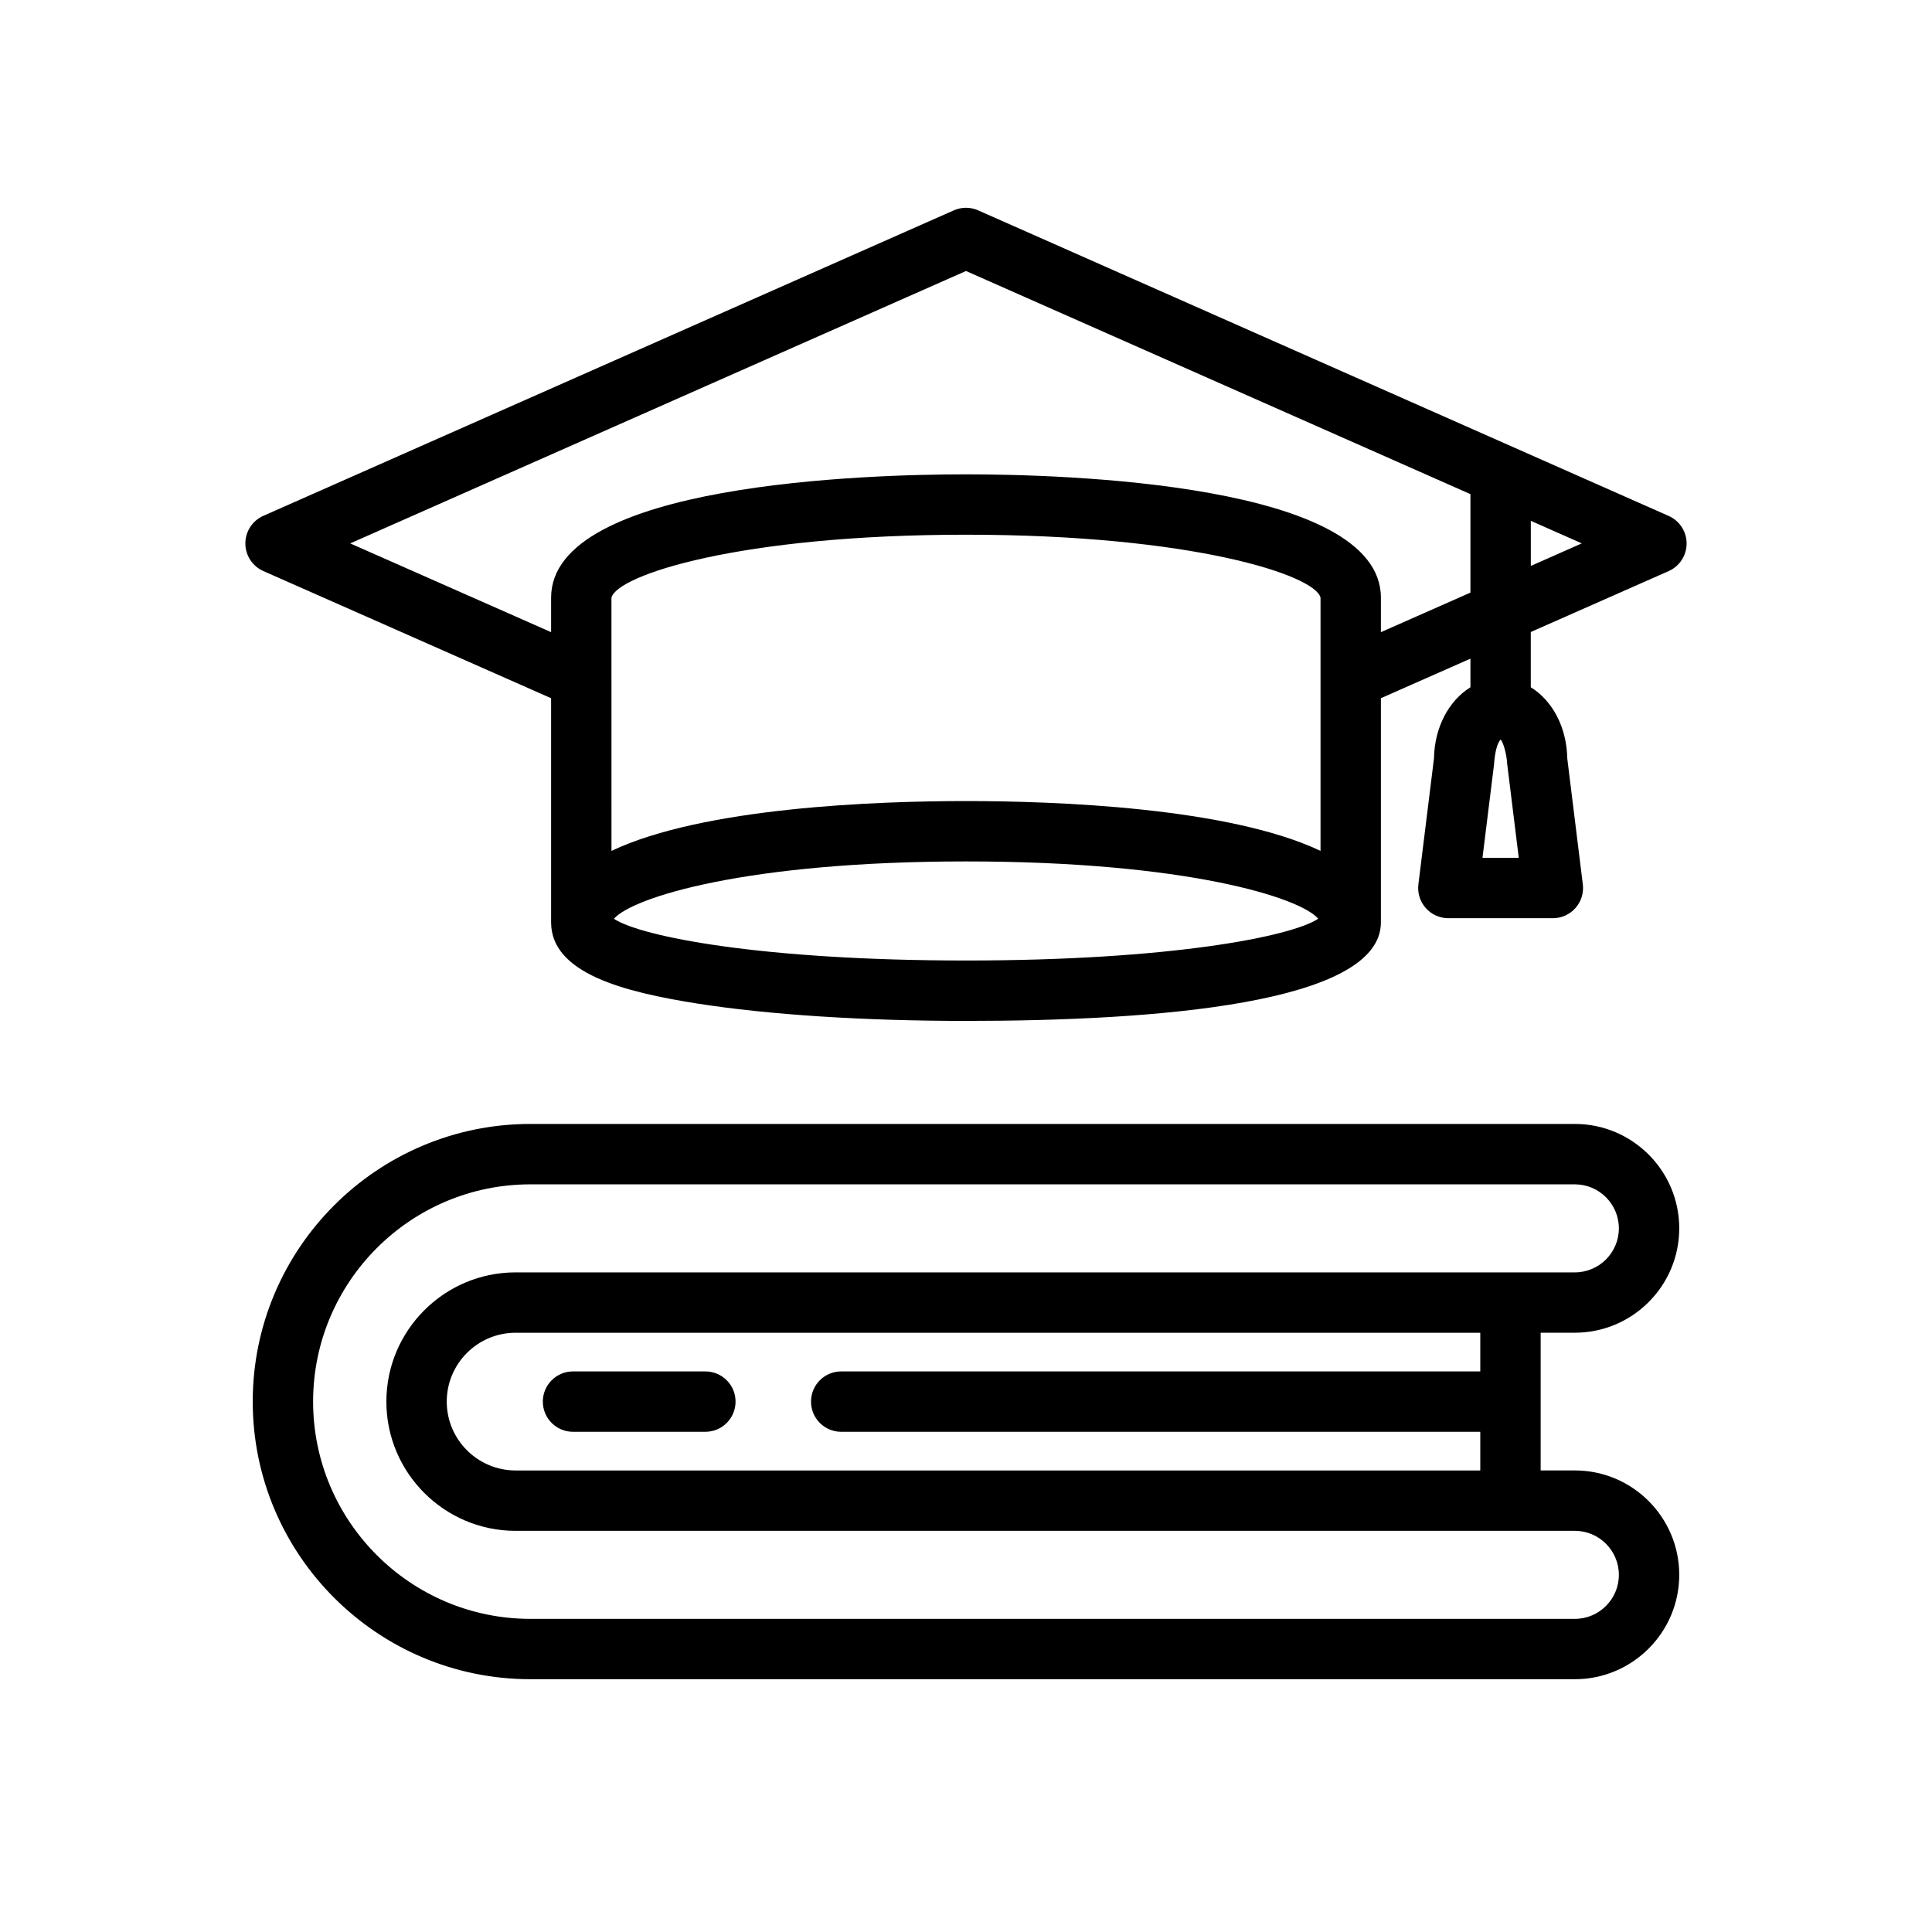 <svg id="Education_-_Outline" enable-background="new 0 0 64 64" viewBox="0 0 64 64" xmlns="http://www.w3.org/2000/svg"><g><g><path d="m51.036 44.148h1.133c1.907 0 3.458-1.551 3.458-3.458s-1.551-3.458-3.458-3.458h-34.599c-5.072 0-9.198 4.126-9.198 9.197s4.126 9.197 9.198 9.197h34.599c1.907 0 3.458-1.551 3.458-3.458s-1.551-3.458-3.458-3.458h-1.133zm2.591 8.021c0 .804-.654 1.458-1.458 1.458h-34.599c-3.969 0-7.198-3.229-7.198-7.197s3.229-7.197 7.198-7.197h34.599c.804 0 1.458.654 1.458 1.458s-.654 1.458-1.458 1.458h-35.088c-2.361 0-4.282 1.921-4.282 4.281s1.921 4.281 4.282 4.281h35.088c.804 0 1.458.654 1.458 1.458zm-36.546-3.458c-1.258 0-2.282-1.023-2.282-2.281s1.023-2.281 2.282-2.281h31.955v1.281h-21.17c-.552 0-1 .447-1 1s.448 1 1 1h21.17v1.281z"/><path d="m8.724 18.917 9.532 4.212v7.426c0 1.695 2.44 2.309 4.827 2.686 2.361.373 5.528.578 8.917.578 6.27 0 13.744-.566 13.744-3.264v-7.426l2.966-1.31v.948c-.705.435-1.189 1.309-1.208 2.358l-.516 4.169c-.035.285.053.57.243.785.189.215.463.338.749.338h3.463c.286 0 .56-.123.749-.338.19-.215.278-.5.243-.784l-.515-4.17c-.019-1.049-.503-1.924-1.209-2.358v-1.831l4.566-2.017c.362-.16.596-.519.596-.915s-.233-.754-.596-.914l-22.87-10.121c-.258-.115-.552-.115-.81 0l-22.872 10.119c-.362.16-.595.519-.595.914 0 .396.234.755.596.915zm40.385 9.499.384-3.103c.023-.35.095-.691.217-.814.088.084.203.492.218.813l.383 3.104zm-28.854-8.614c.175-.75 4.249-2.089 11.745-2.089s11.569 1.339 11.744 2.086v8.388c-3.039-1.443-8.786-1.651-11.744-1.651-2.957 0-8.706.208-11.744 1.651zm.081 10.634c.621-.713 4.402-1.9 11.664-1.9 7.296 0 11.076 1.198 11.668 1.898-.898.596-4.928 1.384-11.668 1.384-6.73 0-10.757-.785-11.664-1.382zm30.374-11.689v-1.494l1.689.747zm-18.71-9.77 16.71 7.392v3.262l-2.966 1.31v-1.142c0-3.792-10.52-4.086-13.744-4.086s-13.744.294-13.744 4.086v1.142l-6.655-2.94z"/><path d="m23.366 45.43h-4.384c-.552 0-1 .447-1 1s.448 1 1 1h4.384c.552 0 1-.447 1-1s-.448-1-1-1z"/></g></g></svg>